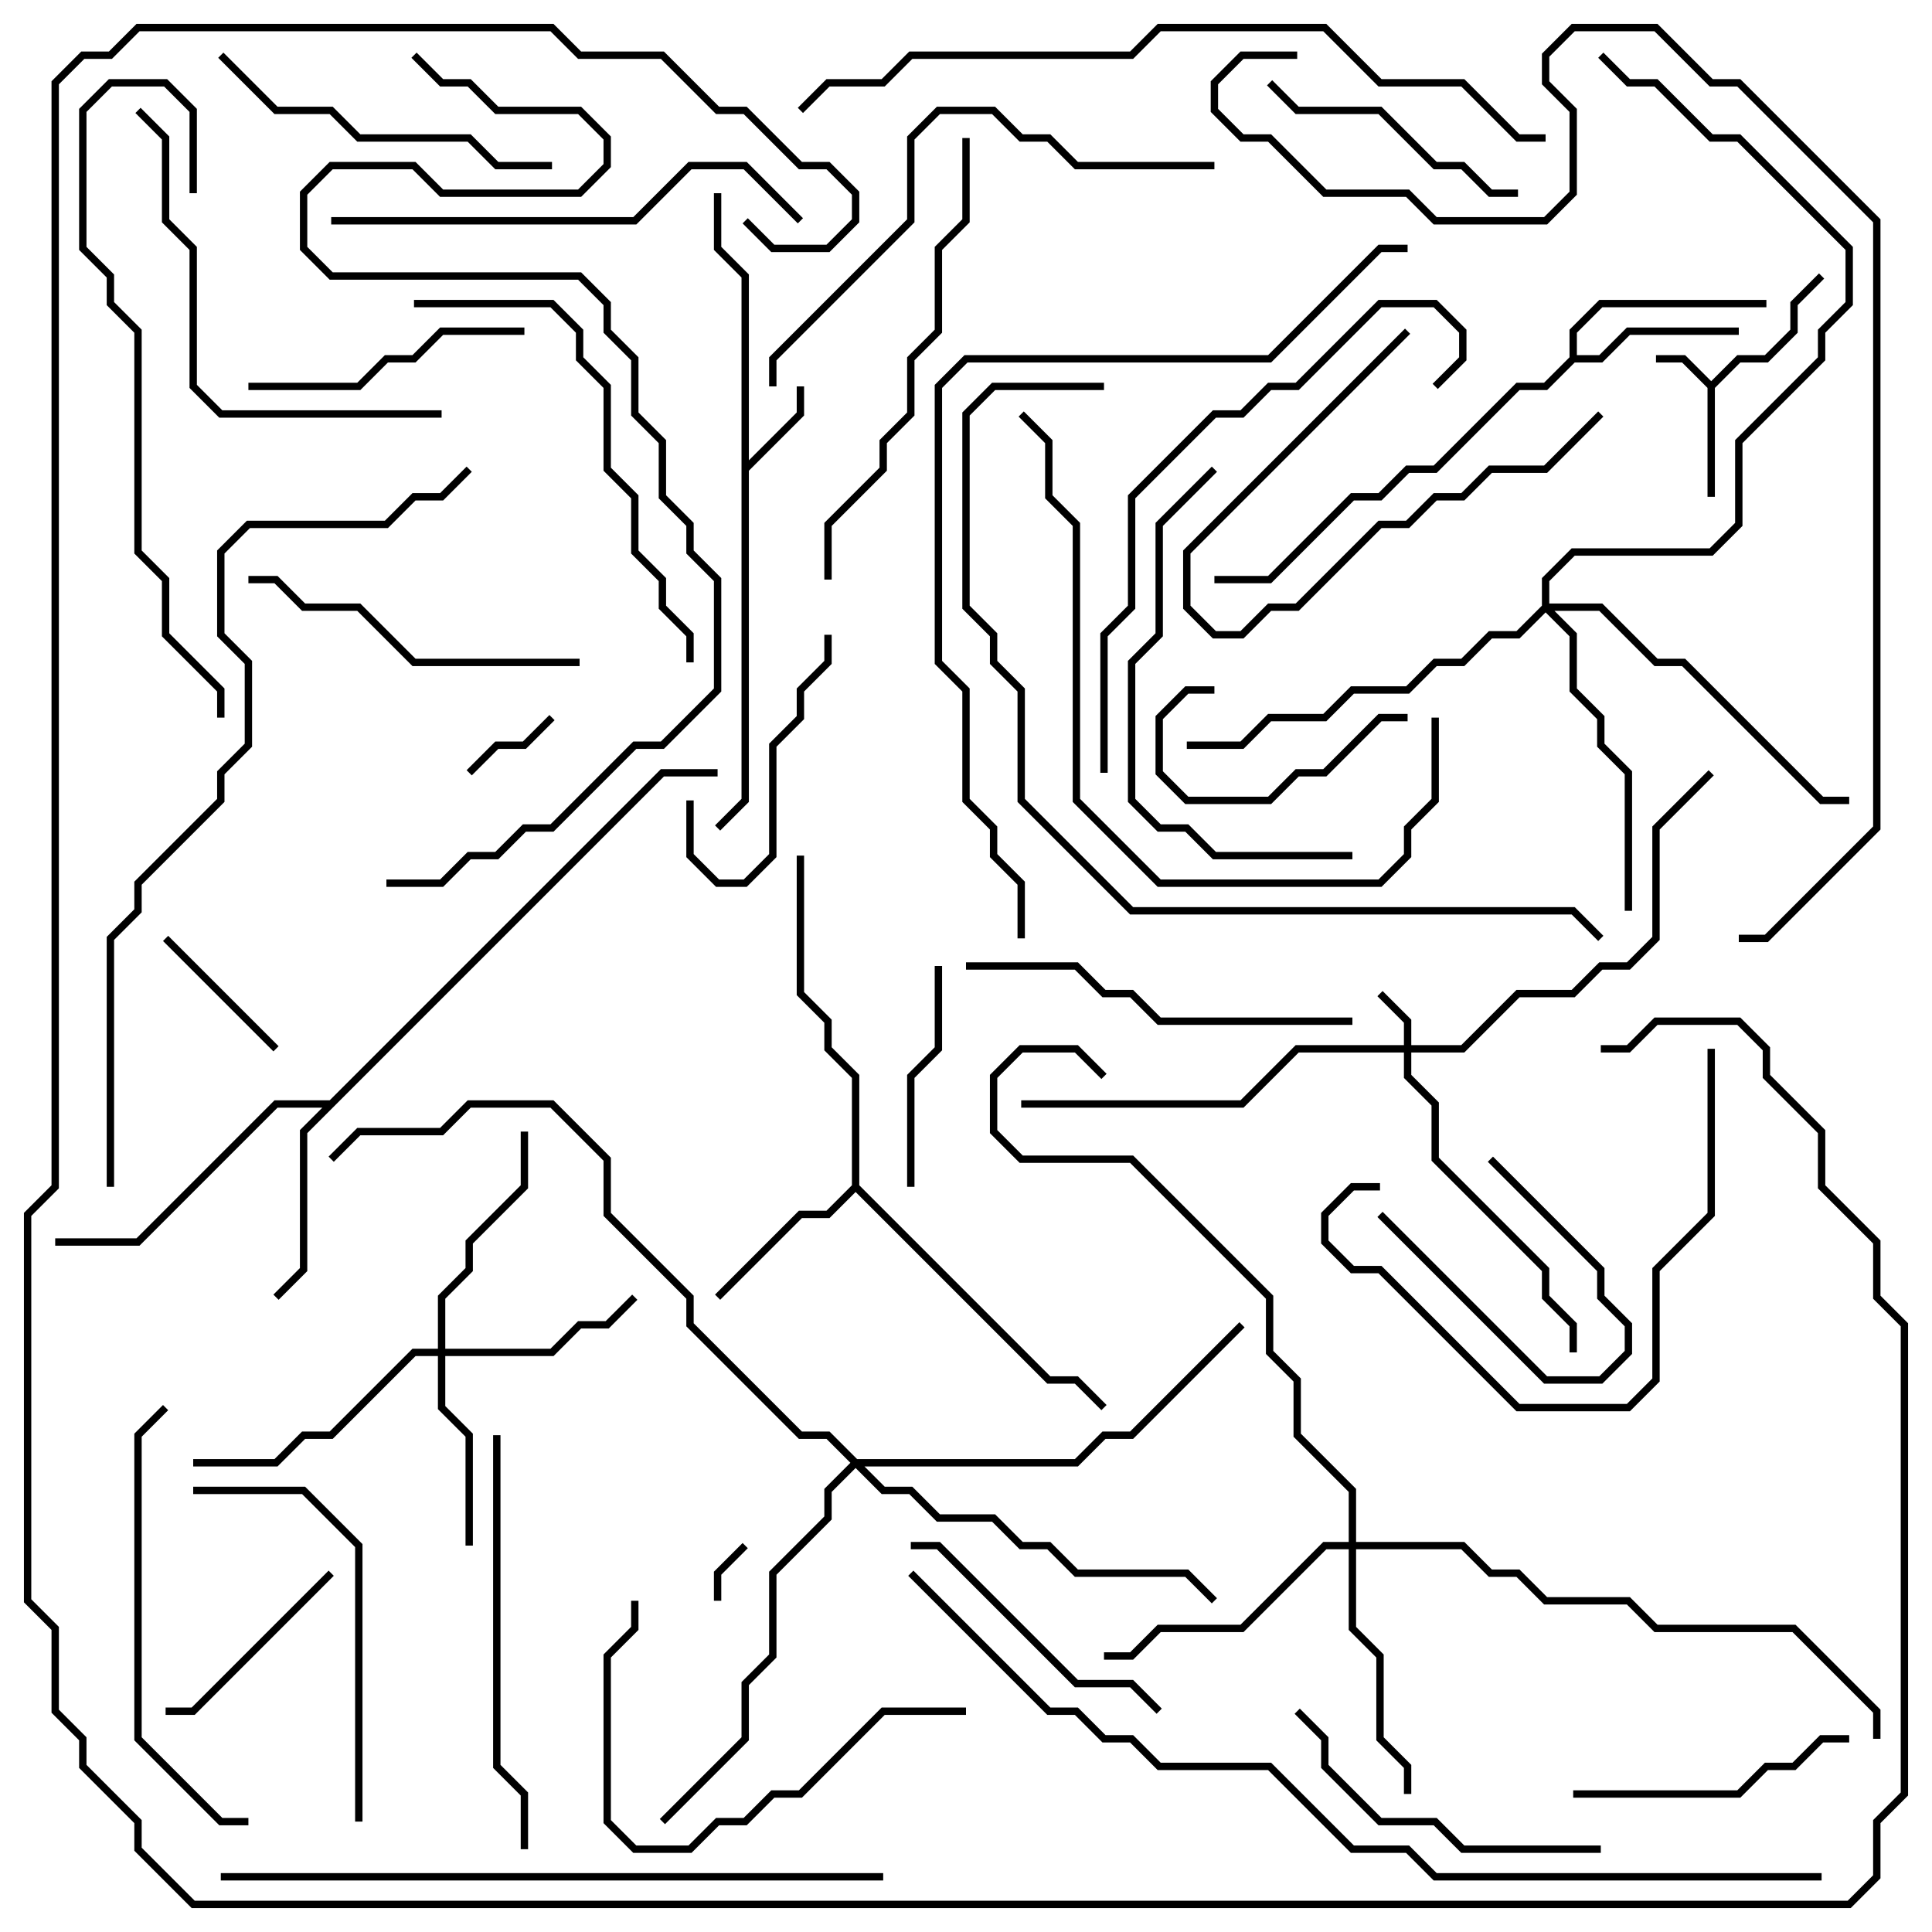<svg version="1.1" width="105" height="105" xmlns="http://www.w3.org/2000/svg"><path d="M93,20.717L94.417,19.3L95.917,19.3L97.3,17.917L97.3,16.417L98.859,14.859L99.141,15.141L97.7,16.583L97.7,18.083L96.083,19.7L94.583,19.7L93.2,21.083L93.2,27L92.8,27L92.8,21.083L91.417,19.7L90,19.7L90,19.3L91.583,19.3z" stroke="none"/><path d="M40.3,15.083L38.8,13.583L38.8,10.5L39.2,10.5L39.2,13.417L40.7,14.917L40.7,25.017L43.3,22.417L43.3,21L43.7,21L43.7,22.583L40.7,25.583L40.7,43.583L39.141,45.141L38.859,44.859L40.3,43.417z" stroke="none"/><path d="M85.3,19.417L85.3,17.917L86.917,16.3L96,16.3L96,16.7L87.083,16.7L85.7,18.083L85.7,19.3L86.917,19.3L88.417,17.8L94.5,17.8L94.5,18.2L88.583,18.2L87.083,19.7L85.583,19.7L84.083,21.2L82.583,21.2L78.083,25.7L76.583,25.7L75.083,27.2L73.583,27.2L69.083,31.7L66,31.7L66,31.3L68.917,31.3L73.417,26.8L74.917,26.8L76.417,25.3L77.917,25.3L82.417,20.8L83.917,20.8z" stroke="none"/><path d="M46.3,64.417L46.3,58.583L44.8,57.083L44.8,55.583L43.3,54.083L43.3,46.5L43.7,46.5L43.7,53.917L45.2,55.417L45.2,56.917L46.7,58.417L46.7,64.417L57.083,74.8L58.583,74.8L60.141,76.359L59.859,76.641L58.417,75.2L56.917,75.2L46.5,64.783L45.083,66.2L43.583,66.2L39.141,70.641L38.859,70.359L43.417,65.8L44.917,65.8z" stroke="none"/><path d="M17.917,59.8L35.917,41.8L39,41.8L39,42.2L36.083,42.2L16.7,61.583L16.7,69.083L15.141,70.641L14.859,70.359L16.3,68.917L16.3,61.417L17.517,60.2L15.083,60.2L7.583,67.7L3,67.7L3,67.3L7.417,67.3L14.917,59.8z" stroke="none"/><path d="M76.3,56.8L76.3,55.583L74.859,54.141L75.141,53.859L76.7,55.417L76.7,56.8L79.417,56.8L82.417,53.8L85.417,53.8L86.917,52.3L88.417,52.3L89.8,50.917L89.8,44.917L92.859,41.859L93.141,42.141L90.2,45.083L90.2,51.083L88.583,52.7L87.083,52.7L85.583,54.2L82.583,54.2L79.583,57.2L76.7,57.2L76.7,58.417L78.2,59.917L78.2,62.917L84.2,68.917L84.2,70.417L85.7,71.917L85.7,73.5L85.3,73.5L85.3,72.083L83.8,70.583L83.8,69.083L77.8,63.083L77.8,60.083L76.3,58.583L76.3,57.2L70.583,57.2L67.583,60.2L55.5,60.2L55.5,59.8L67.417,59.8L70.417,56.8z" stroke="none"/><path d="M23.8,73.3L23.8,70.417L25.3,68.917L25.3,67.417L28.3,64.417L28.3,61.5L28.7,61.5L28.7,64.583L25.7,67.583L25.7,69.083L24.2,70.583L24.2,73.3L29.917,73.3L31.417,71.8L32.917,71.8L34.359,70.359L34.641,70.641L33.083,72.2L31.583,72.2L30.083,73.7L24.2,73.7L24.2,76.417L25.7,77.917L25.7,84L25.3,84L25.3,78.083L23.8,76.583L23.8,73.7L22.583,73.7L18.083,78.2L16.583,78.2L15.083,79.7L10.5,79.7L10.5,79.3L14.917,79.3L16.417,77.8L17.917,77.8L22.417,73.3z" stroke="none"/><path d="M73.3,83.8L73.3,81.083L70.3,78.083L70.3,75.083L68.8,73.583L68.8,70.583L61.417,63.2L55.417,63.2L53.8,61.583L53.8,58.417L55.417,56.8L58.583,56.8L60.141,58.359L59.859,58.641L58.417,57.2L55.583,57.2L54.2,58.583L54.2,61.417L55.583,62.8L61.583,62.8L69.2,70.417L69.2,73.417L70.7,74.917L70.7,77.917L73.7,80.917L73.7,83.8L79.583,83.8L81.083,85.3L82.583,85.3L84.083,86.8L88.583,86.8L90.083,88.3L97.583,88.3L102.2,92.917L102.2,94.5L101.8,94.5L101.8,93.083L97.417,88.7L89.917,88.7L88.417,87.2L83.917,87.2L82.417,85.7L80.917,85.7L79.417,84.2L73.7,84.2L73.7,88.417L75.2,89.917L75.2,94.417L76.7,95.917L76.7,97.5L76.3,97.5L76.3,96.083L74.8,94.583L74.8,90.083L73.3,88.583L73.3,84.2L72.083,84.2L67.583,88.7L63.083,88.7L61.583,90.2L60,90.2L60,89.8L61.417,89.8L62.917,88.3L67.417,88.3L71.917,83.8z" stroke="none"/><path d="M83.8,32.917L83.8,31.417L85.417,29.8L92.917,29.8L94.3,28.417L94.3,23.917L98.8,19.417L98.8,17.917L100.3,16.417L100.3,13.583L94.417,7.7L92.917,7.7L89.917,4.7L88.417,4.7L86.859,3.141L87.141,2.859L88.583,4.3L90.083,4.3L93.083,7.3L94.583,7.3L100.7,13.417L100.7,16.583L99.2,18.083L99.2,19.583L94.7,24.083L94.7,28.583L93.083,30.2L85.583,30.2L84.2,31.583L84.2,32.8L87.083,32.8L90.083,35.8L91.583,35.8L99.083,43.3L100.5,43.3L100.5,43.7L98.917,43.7L91.417,36.2L89.917,36.2L86.917,33.2L84.483,33.2L85.7,34.417L85.7,37.417L87.2,38.917L87.2,40.417L88.7,41.917L88.7,49.5L88.3,49.5L88.3,42.083L86.8,40.583L86.8,39.083L85.3,37.583L85.3,34.583L84,33.283L82.583,34.7L81.083,34.7L79.583,36.2L78.083,36.2L76.583,37.7L73.583,37.7L72.083,39.2L69.083,39.2L67.583,40.7L64.5,40.7L64.5,40.3L67.417,40.3L68.917,38.8L71.917,38.8L73.417,37.3L76.417,37.3L77.917,35.8L79.417,35.8L80.917,34.3L82.417,34.3z" stroke="none"/><path d="M46.583,79.3L58.417,79.3L59.917,77.8L61.417,77.8L67.359,71.859L67.641,72.141L61.583,78.2L60.083,78.2L58.583,79.7L46.983,79.7L48.083,80.8L49.583,80.8L51.083,82.3L54.083,82.3L55.583,83.8L57.083,83.8L58.583,85.3L64.583,85.3L66.141,86.859L65.859,87.141L64.417,85.7L58.417,85.7L56.917,84.2L55.417,84.2L53.917,82.7L50.917,82.7L49.417,81.2L47.917,81.2L46.5,79.783L45.2,81.083L45.2,82.583L42.2,85.583L42.2,90.083L40.7,91.583L40.7,94.583L36.141,99.141L35.859,98.859L40.3,94.417L40.3,91.417L41.8,89.917L41.8,85.417L44.8,82.417L44.8,80.917L46.217,79.5L44.917,78.2L43.417,78.2L37.3,72.083L37.3,70.583L32.8,66.083L32.8,63.083L29.917,60.2L25.583,60.2L24.083,61.7L19.583,61.7L18.141,63.141L17.859,62.859L19.417,61.3L23.917,61.3L25.417,59.8L30.083,59.8L33.2,62.917L33.2,65.917L37.7,70.417L37.7,71.917L43.583,77.8L45.083,77.8z" stroke="none"/><path d="M39.2,87L38.8,87L38.8,85.417L40.359,83.859L40.641,84.141L39.2,85.583z" stroke="none"/><path d="M25.641,42.141L25.359,41.859L26.917,40.3L28.417,40.3L29.859,38.859L30.141,39.141L28.583,40.7L27.083,40.7z" stroke="none"/><path d="M80.859,63.141L81.141,62.859L87.2,68.917L87.2,70.417L88.7,71.917L88.7,73.583L87.083,75.2L83.917,75.2L74.859,66.141L75.141,65.859L84.083,74.8L86.917,74.8L88.3,73.417L88.3,72.083L86.8,70.583L86.8,69.083z" stroke="none"/><path d="M8.859,51.141L9.141,50.859L15.141,56.859L14.859,57.141z" stroke="none"/><path d="M66,37.3L66,37.7L64.583,37.7L63.2,39.083L63.2,41.917L64.583,43.3L68.917,43.3L70.417,41.8L71.917,41.8L74.917,38.8L76.5,38.8L76.5,39.2L75.083,39.2L72.083,42.2L70.583,42.2L69.083,43.7L64.417,43.7L62.8,42.083L62.8,38.917L64.417,37.3z" stroke="none"/><path d="M86.859,22.359L87.141,22.641L84.083,25.7L81.083,25.7L79.583,27.2L78.083,27.2L76.583,28.7L75.083,28.7L70.583,33.2L69.083,33.2L67.583,34.7L65.917,34.7L64.3,33.083L64.3,29.917L76.359,17.859L76.641,18.141L64.7,30.083L64.7,32.917L66.083,34.3L67.417,34.3L68.917,32.8L70.417,32.8L74.917,28.3L76.417,28.3L77.917,26.8L79.417,26.8L80.917,25.3L83.917,25.3z" stroke="none"/><path d="M17.859,85.359L18.141,85.641L10.583,93.2L9,93.2L9,92.8L10.417,92.8z" stroke="none"/><path d="M37.3,43.5L37.7,43.5L37.7,46.417L39.083,47.8L40.417,47.8L41.8,46.417L41.8,40.417L43.3,38.917L43.3,37.417L44.8,35.917L44.8,34.5L45.2,34.5L45.2,36.083L43.7,37.583L43.7,39.083L42.2,40.583L42.2,46.583L40.583,48.2L38.917,48.2L37.3,46.583z" stroke="none"/><path d="M49.7,64.5L49.3,64.5L49.3,58.417L50.8,56.917L50.8,52.5L51.2,52.5L51.2,57.083L49.7,58.583z" stroke="none"/><path d="M82.5,10.3L82.5,10.7L80.917,10.7L79.417,9.2L77.917,9.2L74.917,6.2L70.417,6.2L68.859,4.641L69.141,4.359L70.583,5.8L75.083,5.8L78.083,8.8L79.583,8.8L81.083,10.3z" stroke="none"/><path d="M28.5,17.8L28.5,18.2L24.083,18.2L22.583,19.7L21.083,19.7L19.583,21.2L13.5,21.2L13.5,20.8L19.417,20.8L20.917,19.3L22.417,19.3L23.917,17.8z" stroke="none"/><path d="M100.5,94.3L100.5,94.7L99.083,94.7L97.583,96.2L96.083,96.2L94.583,97.7L85.5,97.7L85.5,97.3L94.417,97.3L95.917,95.8L97.417,95.8L98.917,94.3z" stroke="none"/><path d="M63.141,92.859L62.859,93.141L61.417,91.7L58.417,91.7L50.917,84.2L49.5,84.2L49.5,83.8L51.083,83.8L58.583,91.3L61.583,91.3z" stroke="none"/><path d="M70.359,93.141L70.641,92.859L72.2,94.417L72.2,95.917L75.083,98.8L78.083,98.8L79.583,100.3L87,100.3L87,100.7L79.417,100.7L77.917,99.2L74.917,99.2L71.8,96.083L71.8,94.583z" stroke="none"/><path d="M13.5,31.7L13.5,31.3L15.083,31.3L16.583,32.8L19.583,32.8L22.583,35.8L31.5,35.8L31.5,36.2L22.417,36.2L19.417,33.2L16.417,33.2L14.917,31.7z" stroke="none"/><path d="M11.859,3.141L12.141,2.859L15.083,5.8L18.083,5.8L19.583,7.3L25.583,7.3L27.083,8.8L30,8.8L30,9.2L26.917,9.2L25.417,7.7L19.417,7.7L17.917,6.2L14.917,6.2z" stroke="none"/><path d="M52.5,92.8L52.5,93.2L48.083,93.2L43.583,97.7L42.083,97.7L40.583,99.2L39.083,99.2L37.583,100.7L34.417,100.7L32.8,99.083L32.8,89.917L34.3,88.417L34.3,87L34.7,87L34.7,88.583L33.2,90.083L33.2,98.917L34.583,100.3L37.417,100.3L38.917,98.8L40.417,98.8L41.917,97.3L43.417,97.3L47.917,92.8z" stroke="none"/><path d="M92.8,57L93.2,57L93.2,66.083L90.2,69.083L90.2,75.083L88.583,76.7L82.417,76.7L74.917,69.2L73.417,69.2L71.8,67.583L71.8,65.917L73.417,64.3L75,64.3L75,64.7L73.583,64.7L72.2,66.083L72.2,67.417L73.583,68.8L75.083,68.8L82.583,76.3L88.417,76.3L89.8,74.917L89.8,68.917L92.8,65.917z" stroke="none"/><path d="M10.5,81.2L10.5,80.8L16.583,80.8L19.7,83.917L19.7,99L19.3,99L19.3,84.083L16.417,81.2z" stroke="none"/><path d="M52.5,52.7L52.5,52.3L58.583,52.3L60.083,53.8L61.583,53.8L63.083,55.3L73.5,55.3L73.5,55.7L62.917,55.7L61.417,54.2L59.917,54.2L58.417,52.7z" stroke="none"/><path d="M65.859,25.359L66.141,25.641L63.2,28.583L63.2,34.583L61.7,36.083L61.7,43.417L63.083,44.8L64.583,44.8L66.083,46.3L73.5,46.3L73.5,46.7L65.917,46.7L64.417,45.2L62.917,45.2L61.3,43.583L61.3,35.917L62.8,34.417L62.8,28.417z" stroke="none"/><path d="M26.8,78L27.2,78L27.2,95.917L28.7,97.417L28.7,100.5L28.3,100.5L28.3,97.583L26.8,96.083z" stroke="none"/><path d="M13.5,98.8L13.5,99.2L11.917,99.2L7.3,94.583L7.3,77.917L8.859,76.359L9.141,76.641L7.7,78.083L7.7,94.417L12.083,98.8z" stroke="none"/><path d="M7.359,6.141L7.641,5.859L9.2,7.417L9.2,11.917L10.7,13.417L10.7,20.917L12.083,22.3L24,22.3L24,22.7L11.917,22.7L10.3,21.083L10.3,13.583L8.8,12.083L8.8,7.583z" stroke="none"/><path d="M22.5,16.7L22.5,16.3L30.083,16.3L31.7,17.917L31.7,19.417L33.2,20.917L33.2,25.417L34.7,26.917L34.7,29.917L36.2,31.417L36.2,32.917L37.7,34.417L37.7,36L37.3,36L37.3,34.583L35.8,33.083L35.8,31.583L34.3,30.083L34.3,27.083L32.8,25.583L32.8,21.083L31.3,19.583L31.3,18.083L29.917,16.7z" stroke="none"/><path d="M52.3,7.5L52.7,7.5L52.7,12.083L51.2,13.583L51.2,18.083L49.7,19.583L49.7,22.583L48.2,24.083L48.2,25.583L45.2,28.583L45.2,31.5L44.8,31.5L44.8,28.417L47.8,25.417L47.8,23.917L49.3,22.417L49.3,19.417L50.8,17.917L50.8,13.417L52.3,11.917z" stroke="none"/><path d="M18,12.2L18,11.8L34.417,11.8L37.417,8.8L40.583,8.8L43.641,11.859L43.359,12.141L40.417,9.2L37.583,9.2L34.583,12.2z" stroke="none"/><path d="M66,8.8L66,9.2L58.417,9.2L56.917,7.7L55.417,7.7L53.917,6.2L51.083,6.2L49.7,7.583L49.7,12.083L42.2,19.583L42.2,21L41.8,21L41.8,19.417L49.3,11.917L49.3,7.417L50.917,5.8L54.083,5.8L55.583,7.3L57.083,7.3L58.583,8.8z" stroke="none"/><path d="M78.141,21.141L77.859,20.859L79.3,19.417L79.3,18.083L77.917,16.7L75.083,16.7L70.583,21.2L69.083,21.2L67.583,22.7L66.083,22.7L61.7,27.083L61.7,33.083L60.2,34.583L60.2,42L59.8,42L59.8,34.417L61.3,32.917L61.3,26.917L65.917,22.3L67.417,22.3L68.917,20.8L70.417,20.8L74.917,16.3L78.083,16.3L79.7,17.917L79.7,19.583z" stroke="none"/><path d="M77.8,39L78.2,39L78.2,43.583L76.7,45.083L76.7,46.583L75.083,48.2L62.917,48.2L58.3,43.583L58.3,28.583L56.8,27.083L56.8,24.083L55.359,22.641L55.641,22.359L57.2,23.917L57.2,26.917L58.7,28.417L58.7,43.417L63.083,47.8L74.917,47.8L76.3,46.417L76.3,44.917L77.8,43.417z" stroke="none"/><path d="M10.7,10.5L10.3,10.5L10.3,6.083L8.917,4.7L6.083,4.7L4.7,6.083L4.7,13.417L6.2,14.917L6.2,16.417L7.7,17.917L7.7,29.917L9.2,31.417L9.2,34.417L12.2,37.417L12.2,39L11.8,39L11.8,37.583L8.8,34.583L8.8,31.583L7.3,30.083L7.3,18.083L5.8,16.583L5.8,15.083L4.3,13.583L4.3,5.917L5.917,4.3L9.083,4.3L10.7,5.917z" stroke="none"/><path d="M12,102.2L12,101.8L48,101.8L48,102.2z" stroke="none"/><path d="M60,20.8L60,21.2L54.083,21.2L52.7,22.583L52.7,32.917L54.2,34.417L54.2,35.917L55.7,37.417L55.7,43.417L61.583,49.3L85.583,49.3L87.141,50.859L86.859,51.141L85.417,49.7L61.417,49.7L55.3,43.583L55.3,37.583L53.8,36.083L53.8,34.583L52.3,33.083L52.3,22.417L53.917,20.8z" stroke="none"/><path d="M84,7.3L84,7.7L82.417,7.7L79.417,4.7L74.917,4.7L71.917,1.7L63.083,1.7L61.583,3.2L49.583,3.2L48.083,4.7L45.083,4.7L43.641,6.141L43.359,5.859L44.917,4.3L47.917,4.3L49.417,2.8L61.417,2.8L62.917,1.3L72.083,1.3L75.083,4.3L79.583,4.3L82.583,7.3z" stroke="none"/><path d="M55.7,51L55.3,51L55.3,48.083L53.8,46.583L53.8,45.083L52.3,43.583L52.3,37.583L50.8,36.083L50.8,20.917L52.417,19.3L68.917,19.3L74.917,13.3L76.5,13.3L76.5,13.7L75.083,13.7L69.083,19.7L52.583,19.7L51.2,21.083L51.2,35.917L52.7,37.417L52.7,43.417L54.2,44.917L54.2,46.417L55.7,47.917z" stroke="none"/><path d="M6.2,64.5L5.8,64.5L5.8,50.917L7.3,49.417L7.3,47.917L11.8,43.417L11.8,41.917L13.3,40.417L13.3,36.083L11.8,34.583L11.8,29.917L13.417,28.3L20.917,28.3L22.417,26.8L23.917,26.8L25.359,25.359L25.641,25.641L24.083,27.2L22.583,27.2L21.083,28.7L13.583,28.7L12.2,30.083L12.2,34.417L13.7,35.917L13.7,40.583L12.2,42.083L12.2,43.583L7.7,48.083L7.7,49.583L6.2,51.083z" stroke="none"/><path d="M21,48.2L21,47.8L23.917,47.8L25.417,46.3L26.917,46.3L28.417,44.8L29.917,44.8L34.417,40.3L35.917,40.3L38.8,37.417L38.8,31.583L37.3,30.083L37.3,28.583L35.8,27.083L35.8,24.083L34.3,22.583L34.3,19.583L32.8,18.083L32.8,16.583L31.417,15.2L17.917,15.2L16.3,13.583L16.3,10.417L17.917,8.8L22.583,8.8L24.083,10.3L31.417,10.3L32.8,8.917L32.8,7.583L31.417,6.2L26.917,6.2L25.417,4.7L23.917,4.7L22.359,3.141L22.641,2.859L24.083,4.3L25.583,4.3L27.083,5.8L31.583,5.8L33.2,7.417L33.2,9.083L31.583,10.7L23.917,10.7L22.417,9.2L18.083,9.2L16.7,10.583L16.7,13.417L18.083,14.8L31.583,14.8L33.2,16.417L33.2,17.917L34.7,19.417L34.7,22.417L36.2,23.917L36.2,26.917L37.7,28.417L37.7,29.917L39.2,31.417L39.2,37.583L36.083,40.7L34.583,40.7L30.083,45.2L28.583,45.2L27.083,46.7L25.583,46.7L24.083,48.2z" stroke="none"/><path d="M99,101.8L99,102.2L77.917,102.2L76.417,100.7L73.417,100.7L68.917,96.2L62.917,96.2L61.417,94.7L59.917,94.7L58.417,93.2L56.917,93.2L49.359,85.641L49.641,85.359L57.083,92.8L58.583,92.8L60.083,94.3L61.583,94.3L63.083,95.8L69.083,95.8L73.583,100.3L76.583,100.3L78.083,101.8z" stroke="none"/><path d="M70.5,2.8L70.5,3.2L67.583,3.2L66.2,4.583L66.2,5.917L67.583,7.3L69.083,7.3L72.083,10.3L76.583,10.3L78.083,11.8L83.917,11.8L85.3,10.417L85.3,6.083L83.8,4.583L83.8,2.917L85.417,1.3L90.083,1.3L93.083,4.3L94.583,4.3L102.2,11.917L102.2,45.083L96.083,51.2L94.5,51.2L94.5,50.8L95.917,50.8L101.8,44.917L101.8,12.083L94.417,4.7L92.917,4.7L89.917,1.7L85.583,1.7L84.2,3.083L84.2,4.417L85.7,5.917L85.7,10.583L84.083,12.2L77.917,12.2L76.417,10.7L71.917,10.7L68.917,7.7L67.417,7.7L65.8,6.083L65.8,4.417L67.417,2.8z" stroke="none"/><path d="M40.359,12.141L40.641,11.859L42.083,13.3L44.917,13.3L46.3,11.917L46.3,10.583L44.917,9.2L43.417,9.2L40.417,6.2L38.917,6.2L35.917,3.2L31.417,3.2L29.917,1.7L7.583,1.7L6.083,3.2L4.583,3.2L3.2,4.583L3.2,64.583L1.7,66.083L1.7,86.917L3.2,88.417L3.2,92.917L4.7,94.417L4.7,95.917L7.7,98.917L7.7,100.417L10.583,103.3L100.417,103.3L101.8,101.917L101.8,98.917L103.3,97.417L103.3,72.083L101.8,70.583L101.8,67.583L98.8,64.583L98.8,61.583L95.8,58.583L95.8,57.083L94.417,55.7L90.083,55.7L88.583,57.2L87,57.2L87,56.8L88.417,56.8L89.917,55.3L94.583,55.3L96.2,56.917L96.2,58.417L99.2,61.417L99.2,64.417L102.2,67.417L102.2,70.417L103.7,71.917L103.7,97.583L102.2,99.083L102.2,102.083L100.583,103.7L10.417,103.7L7.3,100.583L7.3,99.083L4.3,96.083L4.3,94.583L2.8,93.083L2.8,88.583L1.3,87.083L1.3,65.917L2.8,64.417L2.8,4.417L4.417,2.8L5.917,2.8L7.417,1.3L30.083,1.3L31.583,2.8L36.083,2.8L39.083,5.8L40.583,5.8L43.583,8.8L45.083,8.8L46.7,10.417L46.7,12.083L45.083,13.7L41.917,13.7z" stroke="none"/></svg>